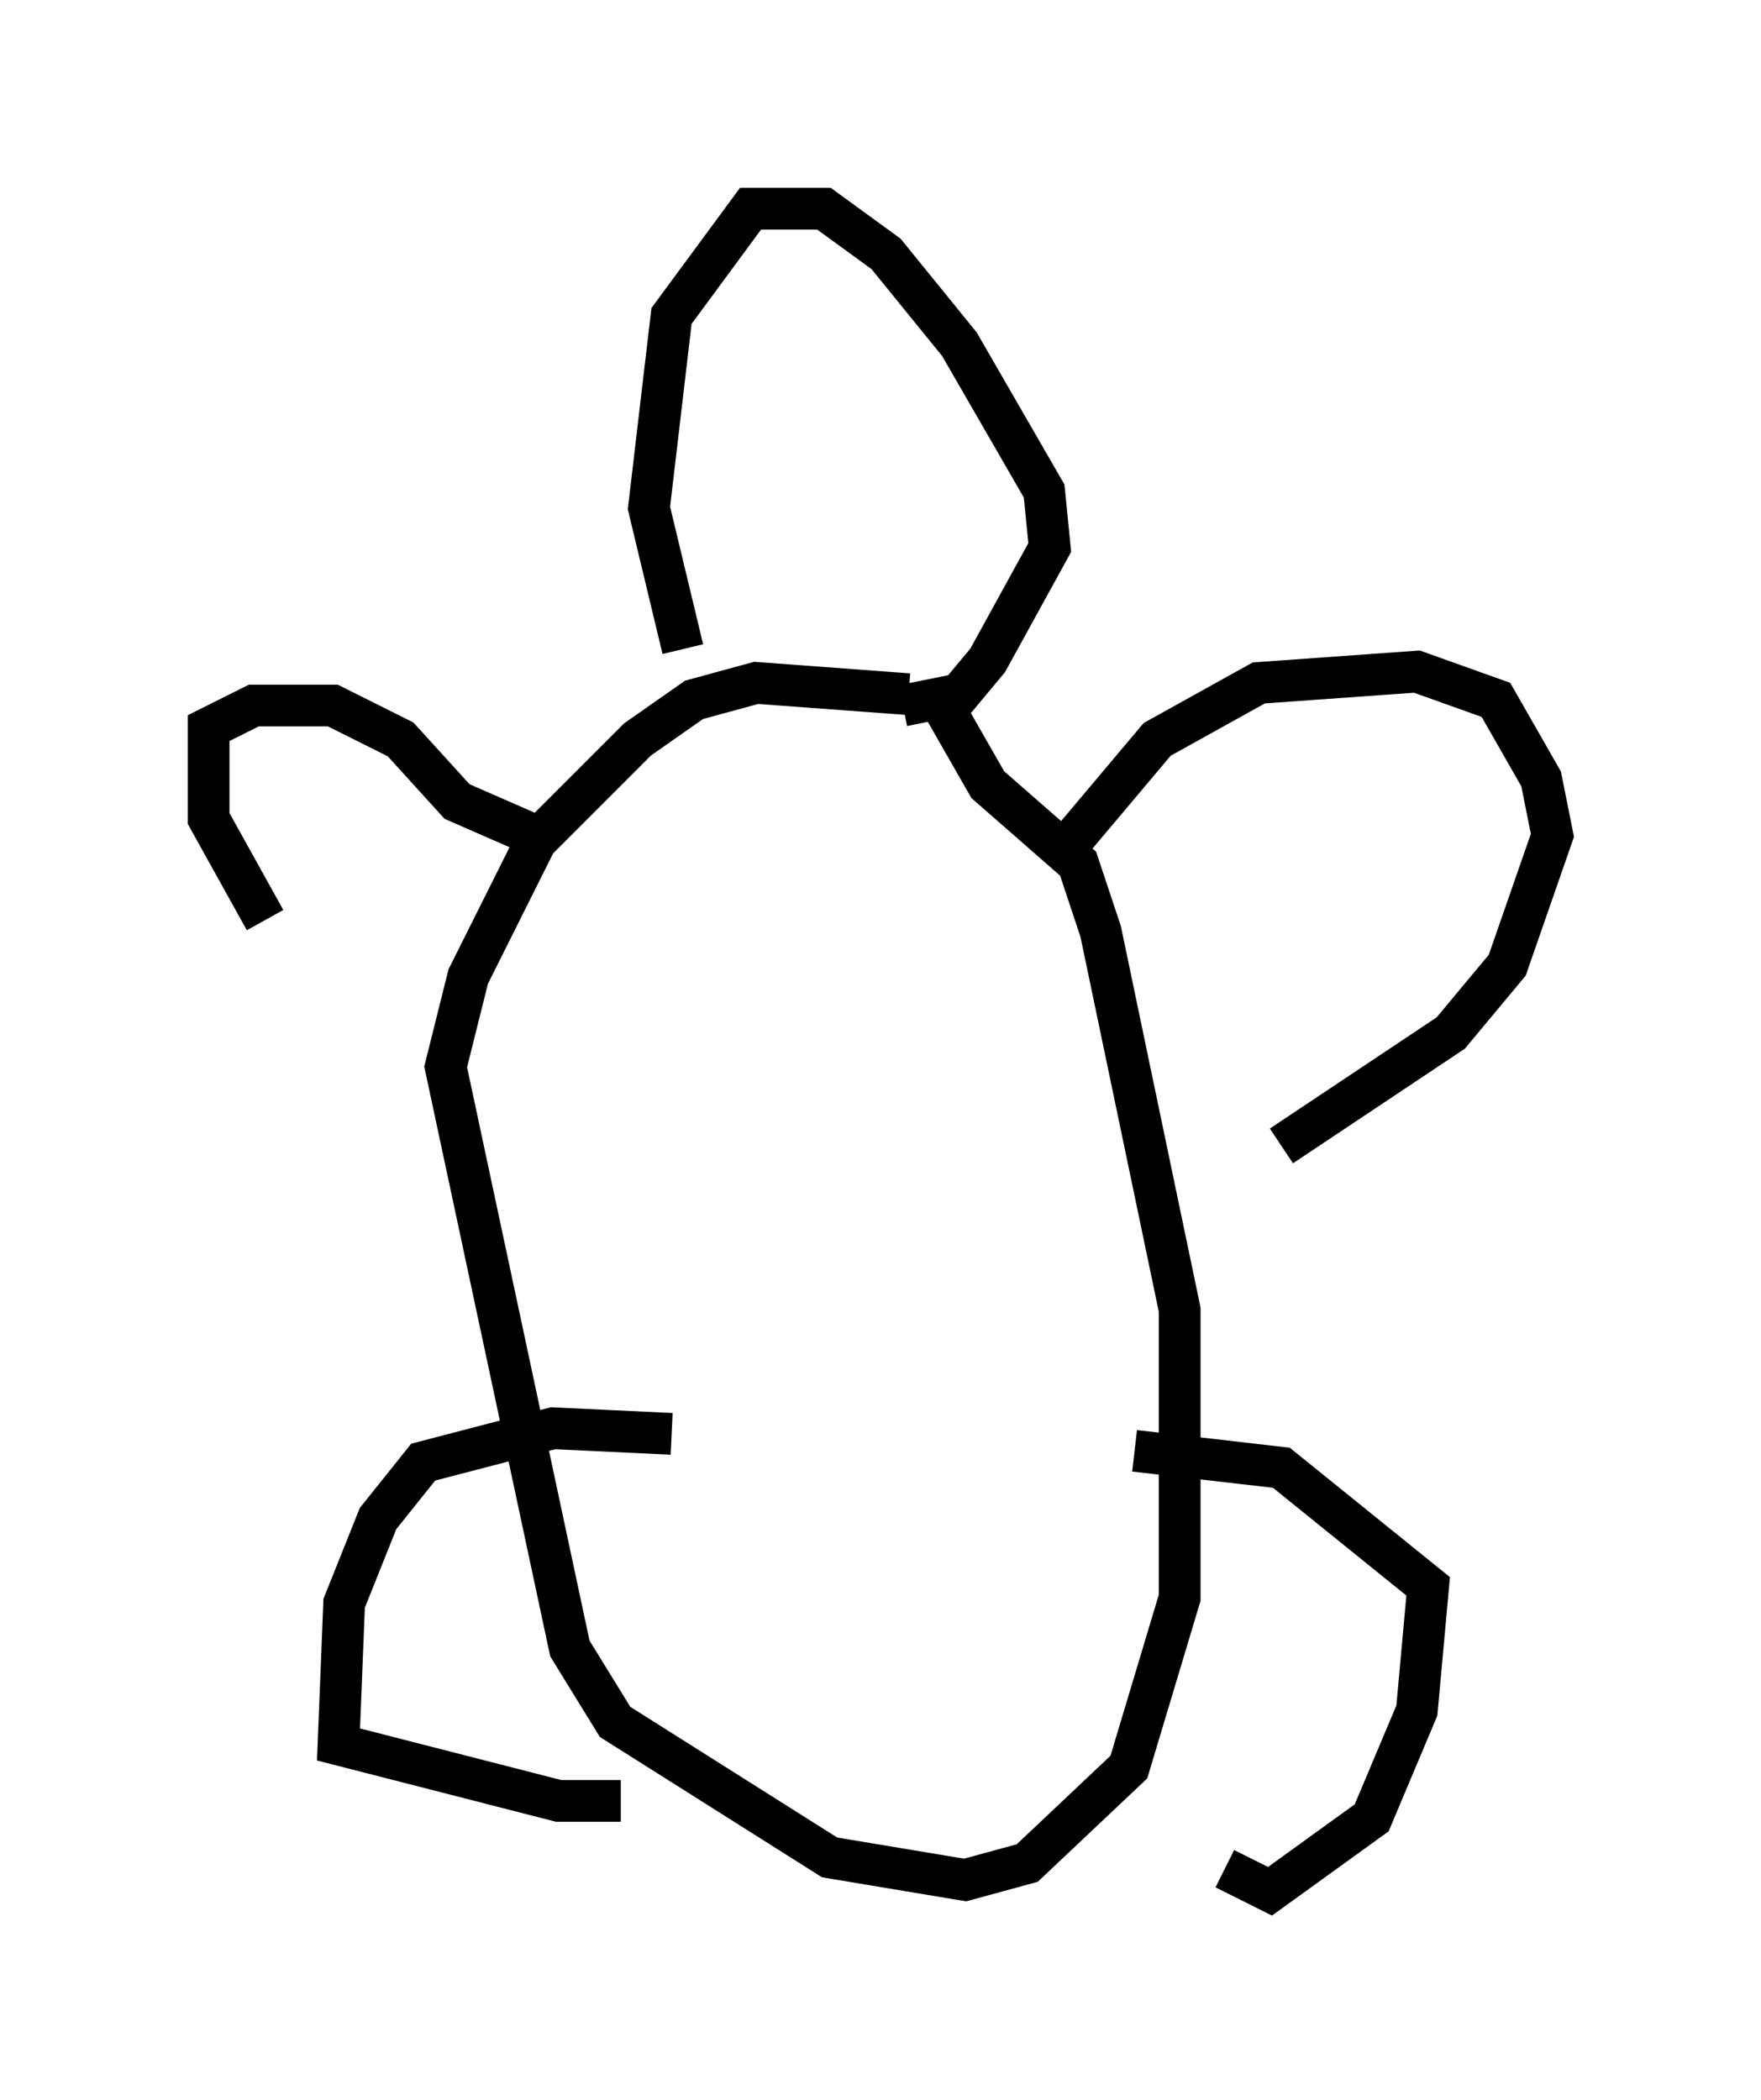 <?xml version="1.0" encoding="utf-8" ?>
<svg baseProfile="full" height="50.324" version="1.1" width="42.205" xmlns="http://www.w3.org/2000/svg" xmlns:ev="http://www.w3.org/2001/xml-events" xmlns:xlink="http://www.w3.org/1999/xlink"><defs /><rect fill="white" height="50.324" width="42.205" x="0" y="0" /><path d="M11.495, 26.651 m-5.142, -4.601 l-1.353, -2.436 0.0, -2.165 l1.083, -0.541 1.894, 0.0 l1.624, 0.812 1.353, 1.488 l2.165, 0.947 m12.449, 0.135 l2.165, -2.571 2.436, -1.353 l3.789, -0.271 1.894, 0.677 l1.083, 1.894 0.271, 1.353 l-1.083, 3.112 -1.353, 1.624 l-4.059, 2.706 m-14.614, 6.901 l-2.842, -0.135 -3.112, 0.812 l-1.083, 1.353 -0.812, 2.03 l-0.135, 3.383 5.277, 1.353 l1.488, 0.0 m12.314, -8.39 l3.518, 0.406 3.518, 2.842 l-0.271, 2.977 -1.083, 2.571 l-2.436, 1.759 -1.083, -0.541 m-7.578, -28.146 l-3.654, -0.271 -1.488, 0.406 l-1.353, 0.947 -2.436, 2.436 l-1.624, 3.248 -0.541, 2.165 l2.977, 13.938 1.083, 1.759 l5.142, 3.248 3.248, 0.541 l1.488, -0.406 2.436, -2.3 l1.218, -4.059 0.0, -6.901 l-1.894, -9.066 -0.541, -1.624 l-2.165, -1.894 -1.083, -1.894 m-6.225, -1.353 l-0.812, -3.383 0.541, -4.601 l1.894, -2.571 1.759, 0.0 l1.488, 1.083 1.759, 2.165 l2.03, 3.518 0.135, 1.353 l-1.488, 2.706 -0.677, 0.812 l-1.353, 0.271 " fill="none" stroke="black" stroke-width="1" /></svg>